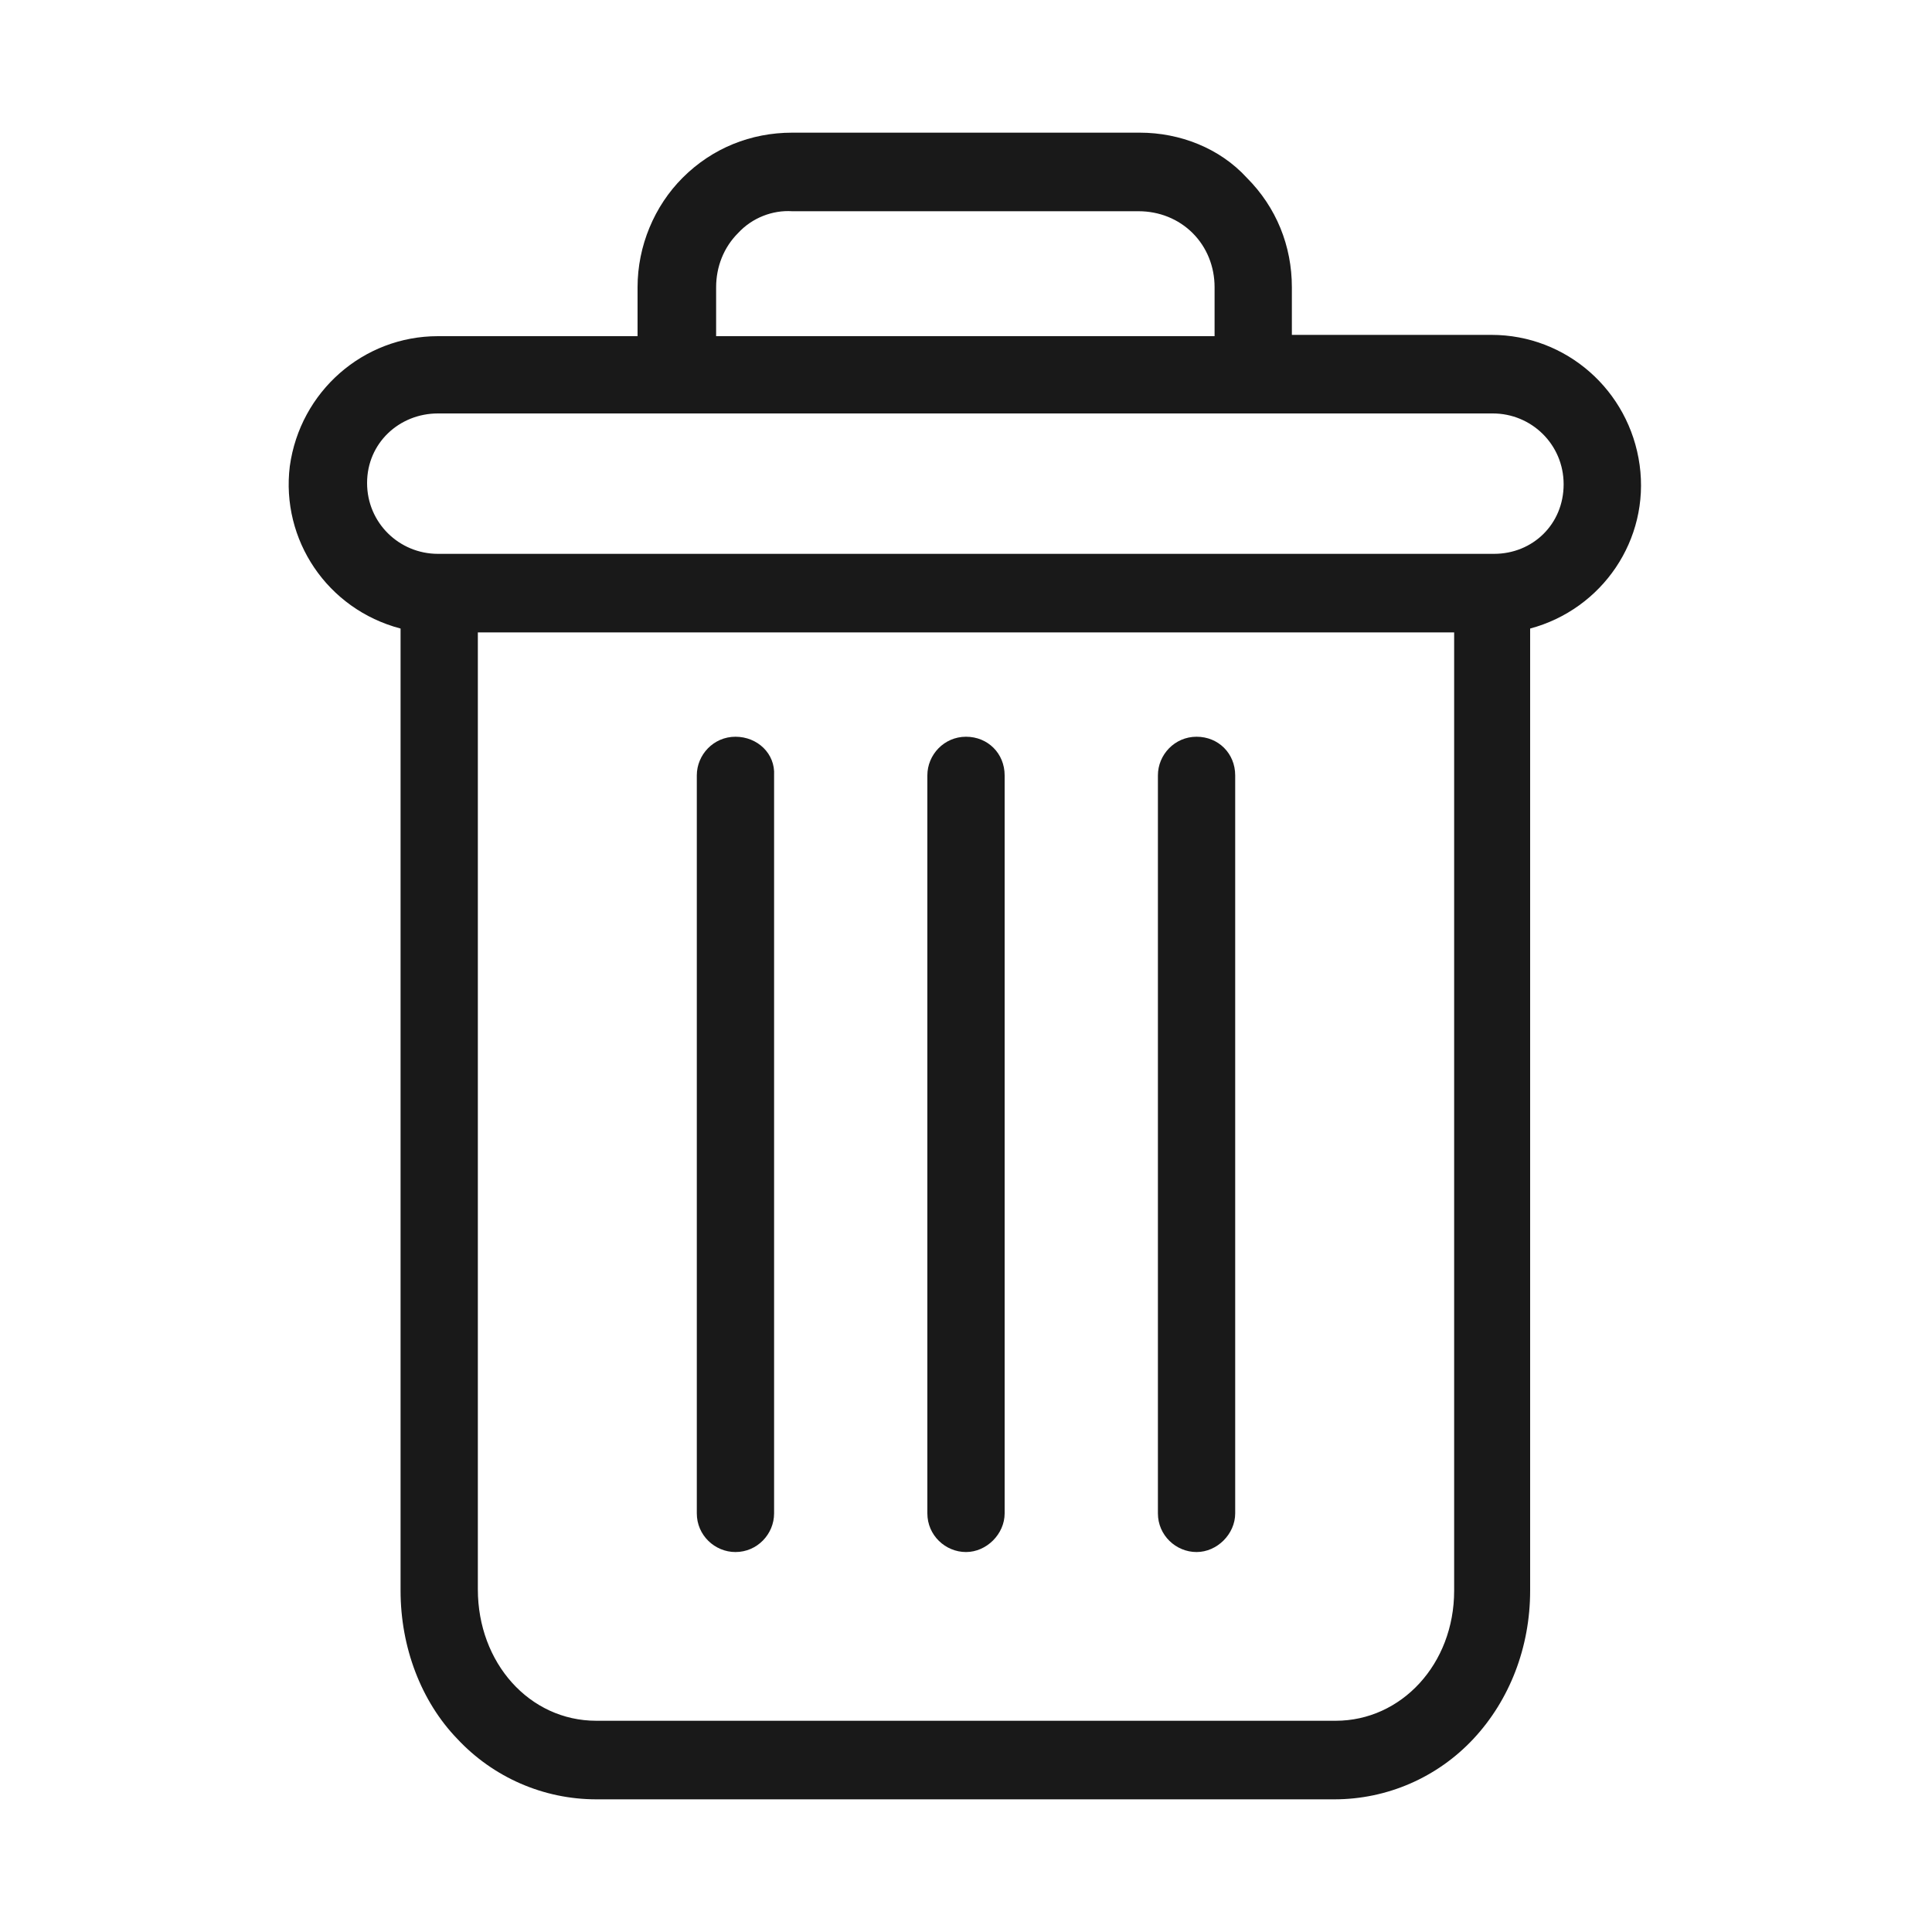 <?xml version="1.0" encoding="utf-8"?>
<!-- Generator: Adobe Illustrator 24.2.0, SVG Export Plug-In . SVG Version: 6.00 Build 0)  -->
<svg version="1.1" id="Layer_1" xmlns="http://www.w3.org/2000/svg" xmlns:xlink="http://www.w3.org/1999/xlink" x="0px" y="0px"
	 viewBox="0 0 15 15" style="enable-background:new 0 0 15 15;" xml:space="preserve">
<style type="text/css">
	.st0{fill:#191919;}
</style>
<g>
	<path class="st0" d="M9.29,5.72c-0.17,0-0.3,0.14-0.3,0.3v5.73c0,0.17,0.14,0.3,0.3,0.3s0.3-0.14,0.3-0.3V6.02
		C9.59,5.85,9.46,5.72,9.29,5.72z"/>
	<path class="st0" d="M5.71,5.72c-0.17,0-0.3,0.14-0.3,0.3v5.73c0,0.17,0.14,0.3,0.3,0.3c0.17,0,0.3-0.14,0.3-0.3V6.02
		C6.02,5.85,5.88,5.72,5.71,5.72z"/>
	<path class="st0" d="M3.11,4.88v7.47c0,0.44,0.16,0.86,0.44,1.15c0.28,0.3,0.67,0.47,1.08,0.47h5.73c0.41,0,0.8-0.17,1.08-0.47
		c0.28-0.3,0.44-0.71,0.44-1.15V4.88c0.56-0.15,0.93-0.69,0.85-1.27c-0.08-0.58-0.57-1.01-1.15-1.01h-1.55V2.23
		c0-0.32-0.12-0.62-0.35-0.85C9.47,1.15,9.16,1.03,8.85,1.03H6.15c-0.32,0-0.62,0.12-0.85,0.35C5.08,1.6,4.95,1.91,4.95,2.23v0.38
		H3.4c-0.58,0-1.07,0.43-1.15,1.01C2.18,4.19,2.54,4.73,3.11,4.88z M10.37,13.36H4.63c-0.52,0-0.92-0.45-0.92-1.02V4.91h7.58v7.44
		C11.29,12.92,10.88,13.36,10.37,13.36z M5.56,2.23c0-0.16,0.06-0.31,0.17-0.42C5.84,1.69,6,1.63,6.15,1.64h2.69
		c0.16,0,0.31,0.06,0.42,0.17c0.11,0.11,0.17,0.26,0.17,0.42v0.38H5.56V2.23z M3.4,3.21h8.19c0.3,0,0.55,0.24,0.55,0.55
		S11.9,4.3,11.6,4.3H3.4c-0.3,0-0.55-0.24-0.55-0.55S3.1,3.21,3.4,3.21z"/>
	<path class="st0" d="M7.5,5.72c-0.17,0-0.3,0.14-0.3,0.3v5.73c0,0.17,0.14,0.3,0.3,0.3s0.3-0.14,0.3-0.3V6.02
		C7.8,5.85,7.67,5.72,7.5,5.72z"/>
</g>
<g>
</g>
<g>
</g>
<g>
</g>
<g>
</g>
<g>
</g>
<g>
</g>
</svg>
